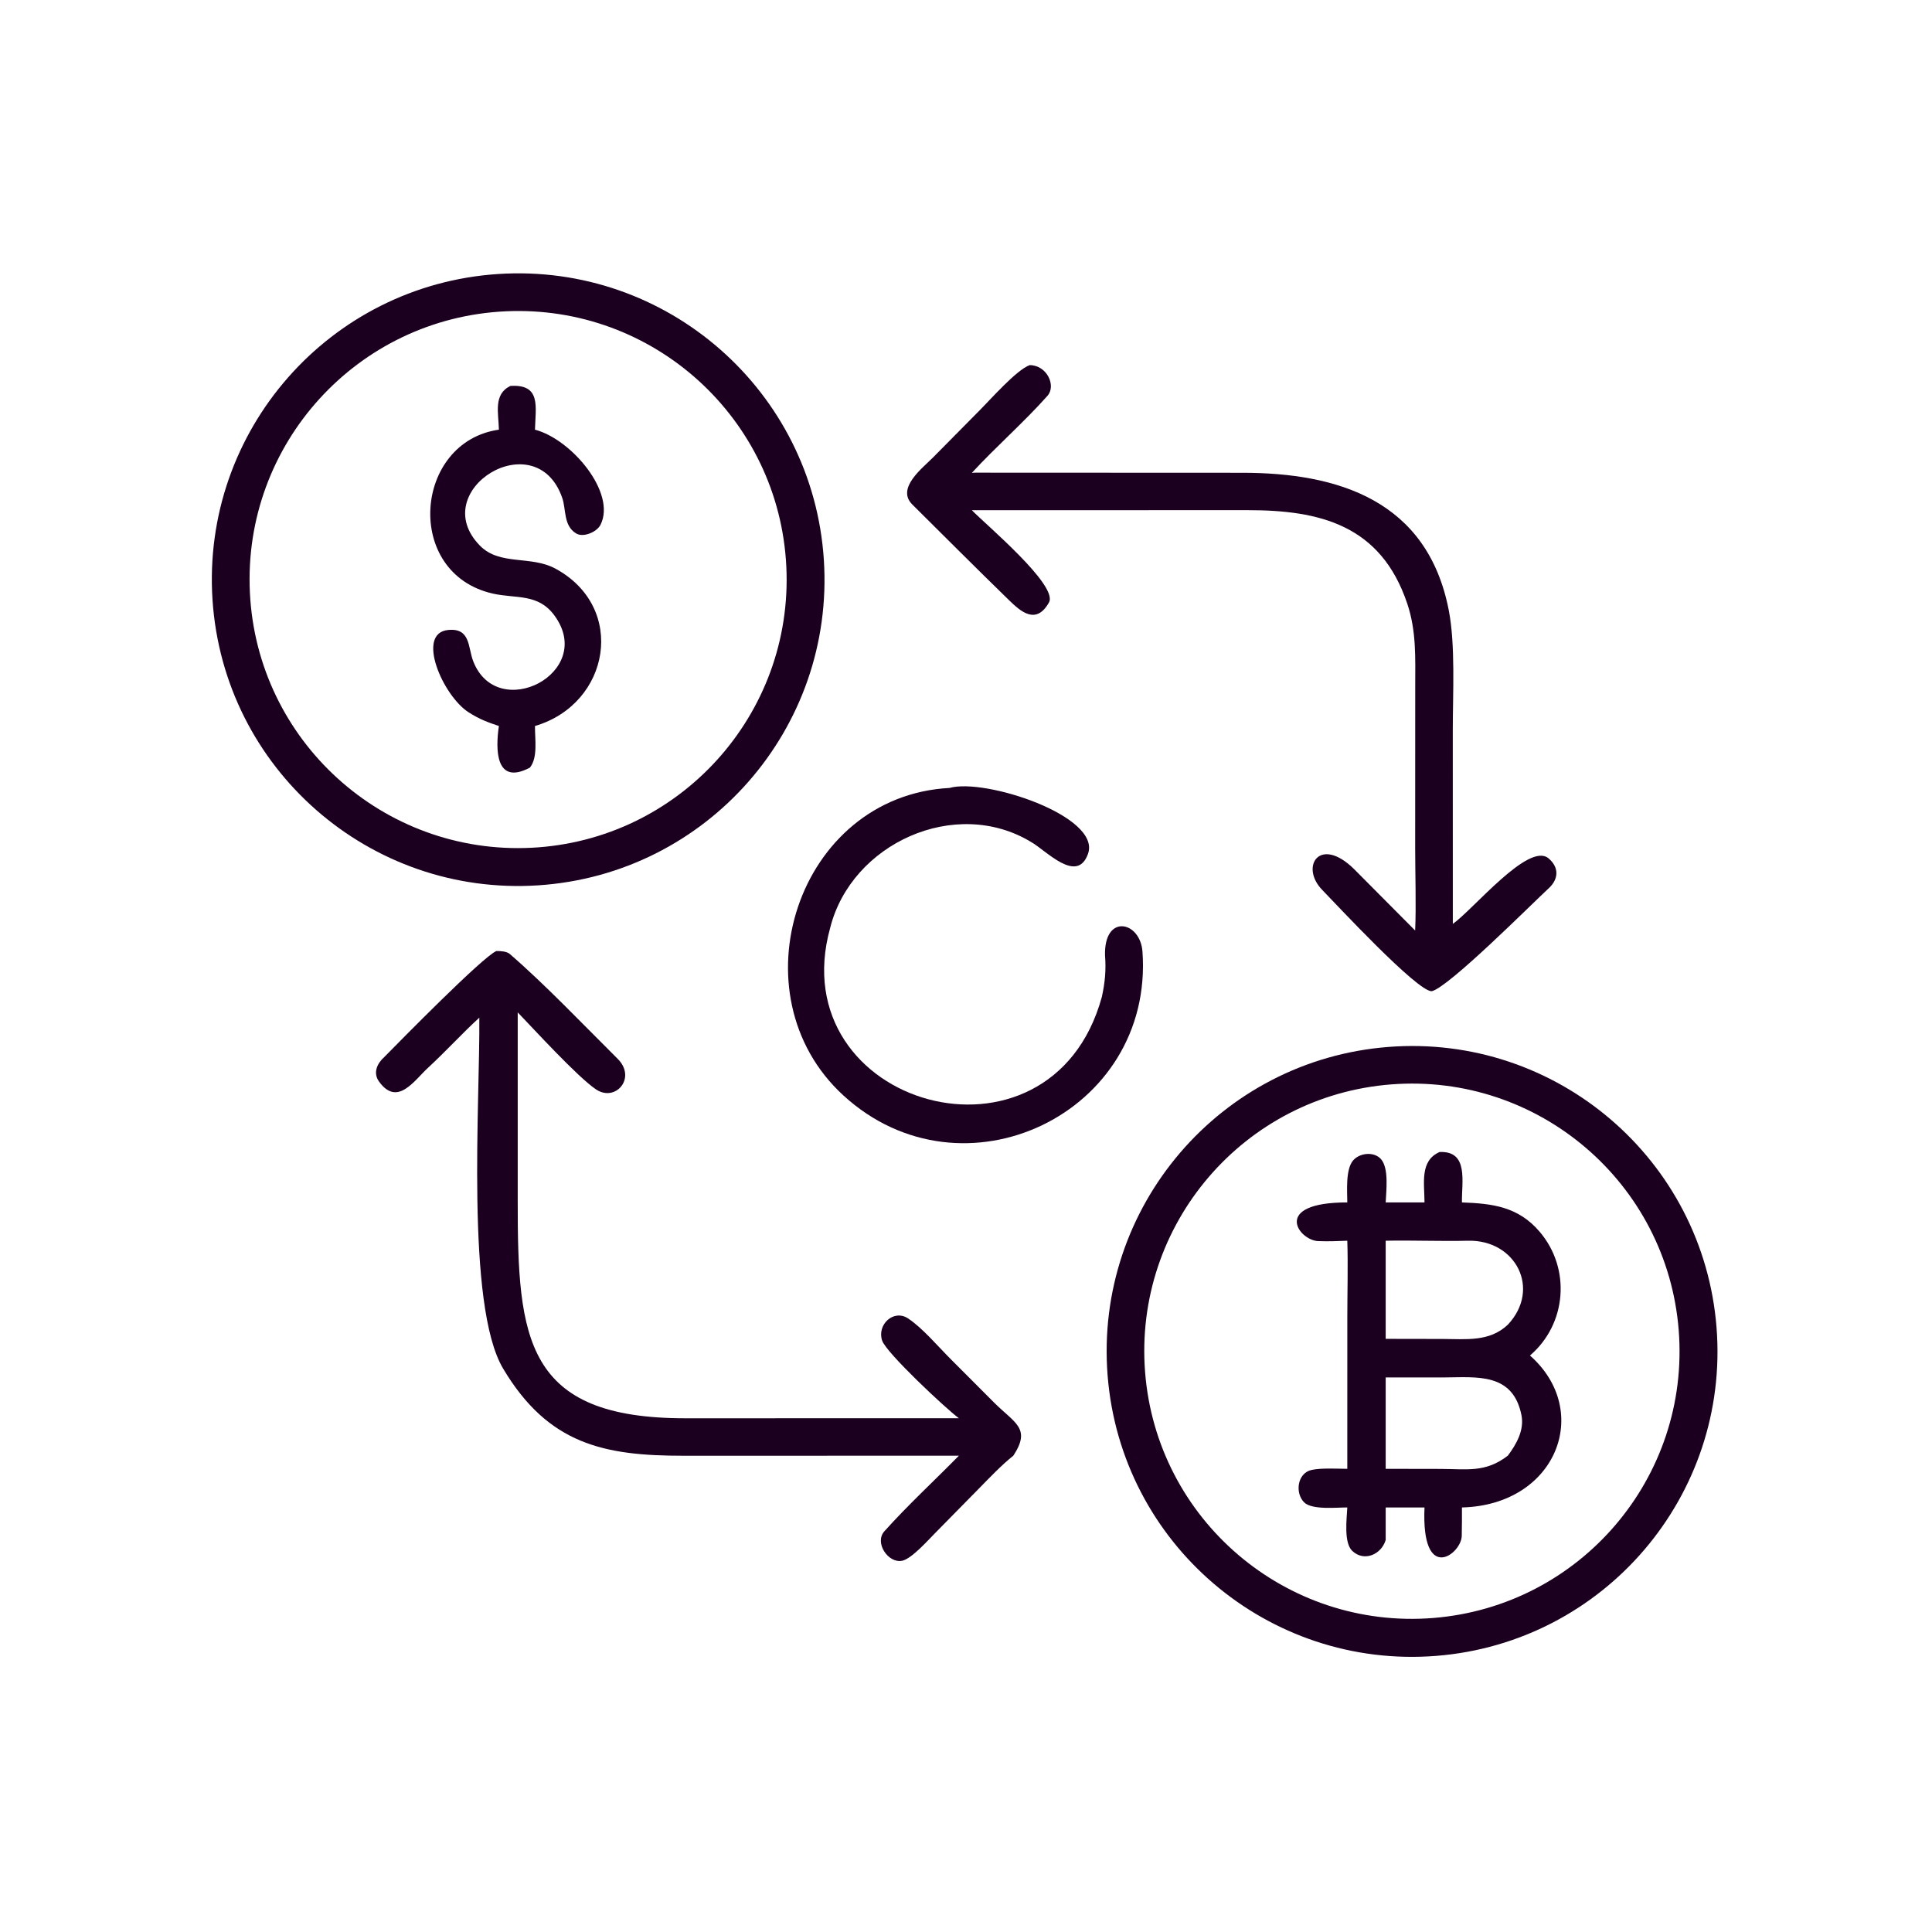 <svg width="100" height="100" viewBox="0 0 100 100" fill="none" xmlns="http://www.w3.org/2000/svg">
<path d="M27.853 45.825C19.117 46.395 11.572 39.777 10.999 31.04C10.427 22.304 17.044 14.757 25.78 14.183C34.519 13.608 42.069 20.228 42.642 28.967C43.215 37.707 36.593 45.255 27.853 45.825ZM26.17 16.113C18.492 16.471 12.562 22.992 12.934 30.669C13.305 38.346 19.837 44.265 27.514 43.88C35.171 43.495 41.071 36.984 40.7 29.326C40.33 21.668 33.829 15.756 26.17 16.113Z" fill="#1C001F"/>
<path d="M50.304 26.408C50.982 27.118 54.791 30.3 54.295 31.182C53.628 32.37 52.827 31.648 52.231 31.069C50.521 29.407 48.907 27.785 47.222 26.114C46.368 25.266 47.764 24.218 48.308 23.664L50.664 21.281C51.272 20.675 52.61 19.146 53.296 18.899C54.187 18.901 54.681 19.962 54.217 20.487C53.031 21.826 51.508 23.162 50.304 24.474C50.36 24.47 50.422 24.465 50.478 24.465L64.302 24.471C69.248 24.47 73.881 25.895 74.987 31.582C75.338 33.383 75.196 35.883 75.196 37.798L75.198 47.82C76.25 47.084 79.121 43.562 80.151 44.427C80.715 44.901 80.667 45.511 80.17 45.969C79.342 46.73 74.96 51.13 74.102 51.306C73.337 51.304 69.187 46.831 68.454 46.079C67.258 44.87 68.301 43.221 70.091 44.988L73.248 48.164C73.305 46.906 73.249 45.2 73.249 43.892L73.252 35.515C73.253 34.044 73.317 32.672 72.841 31.248C71.47 27.156 68.285 26.404 64.576 26.406L50.304 26.408Z" fill="#1C001F"/>
<path d="M25.823 22.24C25.804 21.37 25.528 20.408 26.417 19.976C28.017 19.875 27.721 21.045 27.69 22.24C29.579 22.733 31.915 25.509 31.082 27.164C30.896 27.535 30.183 27.848 29.808 27.602C29.16 27.202 29.306 26.361 29.102 25.772C27.748 21.857 22.032 25.378 24.842 28.244C25.867 29.289 27.471 28.741 28.745 29.43C32.466 31.441 31.579 36.435 27.69 37.578C27.686 38.299 27.845 39.206 27.429 39.731C25.633 40.684 25.644 38.769 25.823 37.578C25.26 37.39 24.82 37.23 24.257 36.87C22.92 36.016 21.503 32.761 23.204 32.607C24.363 32.497 24.215 33.509 24.495 34.228C25.746 37.447 30.864 34.824 28.7 31.861C27.853 30.702 26.714 30.995 25.508 30.724C20.875 29.674 21.421 22.863 25.823 22.24Z" fill="#1C001F"/>
<path d="M57.031 51.602C57.195 50.857 57.256 50.209 57.196 49.451C57.138 47.279 59.019 47.668 59.134 49.255C59.738 57.623 49.842 62.365 43.656 56.702C37.944 51.471 41.268 41.202 49.146 40.784C50.972 40.26 57.014 42.241 56.315 44.195C55.748 45.78 54.144 44.018 53.376 43.586C49.459 41.205 44.065 43.655 42.969 48.028C40.404 57.269 54.388 61.245 57.031 51.602Z" fill="#1C001F"/>
<path d="M24.809 52.674C23.913 53.495 23.067 54.427 22.163 55.26C21.43 55.935 20.567 57.299 19.617 55.979C19.292 55.526 19.527 55.035 19.885 54.718C20.684 53.906 24.964 49.541 25.691 49.225C25.895 49.223 26.224 49.238 26.383 49.375C28.207 50.949 30.234 53.08 31.969 54.803C32.967 55.794 31.856 57.071 30.842 56.382C29.878 55.727 27.646 53.282 26.797 52.401V62.183C26.793 69.288 27.171 73.415 35.48 73.41L49.632 73.408C48.954 72.907 45.877 70.028 45.66 69.39C45.38 68.57 46.249 67.747 46.999 68.24C47.755 68.738 48.576 69.721 49.242 70.381L51.449 72.592C52.52 73.665 53.388 73.92 52.449 75.347C51.859 75.812 51.209 76.496 50.672 77.044L48.394 79.36C48.03 79.725 47.189 80.68 46.696 80.784C45.98 80.935 45.242 79.853 45.776 79.258C46.987 77.907 48.351 76.65 49.632 75.347L35.361 75.349C31.275 75.351 28.379 74.761 26.044 70.843C24.085 67.557 24.855 56.924 24.809 52.674Z" fill="#1C001F"/>
<path d="M74.342 85.708C65.633 86.401 58.013 79.897 57.329 71.187C56.645 62.477 63.157 54.864 71.867 54.189C80.566 53.515 88.165 60.015 88.848 68.712C89.531 77.41 83.039 85.016 74.342 85.708ZM72.013 56.128C64.379 56.718 58.672 63.389 59.27 71.022C59.869 78.656 66.547 84.356 74.18 83.747C81.8 83.14 87.488 76.476 86.89 68.856C86.292 61.235 79.635 55.539 72.013 56.128Z" fill="#1C001F"/>
<path d="M73.732 62.237C73.731 61.252 73.475 60.081 74.513 59.628C76.037 59.558 75.648 61.19 75.67 62.237C77.261 62.295 78.58 62.458 79.684 63.745C81.324 65.659 81.094 68.535 79.191 70.161C82.448 73.037 80.561 77.903 75.67 78.026C75.674 78.505 75.668 78.991 75.66 79.495C75.647 80.433 73.558 82.022 73.732 78.026H71.723V79.711C71.494 80.469 70.6 80.854 69.991 80.272C69.55 79.85 69.703 78.639 69.736 78.026C69.238 78.019 67.917 78.169 67.505 77.764C67.02 77.287 67.139 76.245 67.893 76.083C68.396 75.975 69.163 76.021 69.736 76.026L69.737 68.161C69.737 66.912 69.778 65.45 69.736 64.22C69.225 64.24 68.763 64.26 68.233 64.24C67.214 64.204 65.79 62.235 69.736 62.237C69.733 61.657 69.64 60.537 70.032 60.07C70.368 59.67 71.117 59.588 71.478 59.994C71.898 60.467 71.749 61.634 71.723 62.237H73.732ZM71.723 64.22V69.299L74.653 69.304C75.865 69.306 77.09 69.47 78.044 68.567C79.785 66.711 78.447 64.158 75.979 64.22C74.575 64.255 73.131 64.191 71.723 64.22ZM71.723 71.297V76.026L74.564 76.031C75.948 76.035 76.882 76.236 78.044 75.347C78.492 74.751 78.903 74.019 78.751 73.251C78.312 71.04 76.435 71.287 74.791 71.295L71.723 71.297Z" fill="#1C001F"/>
</svg>
